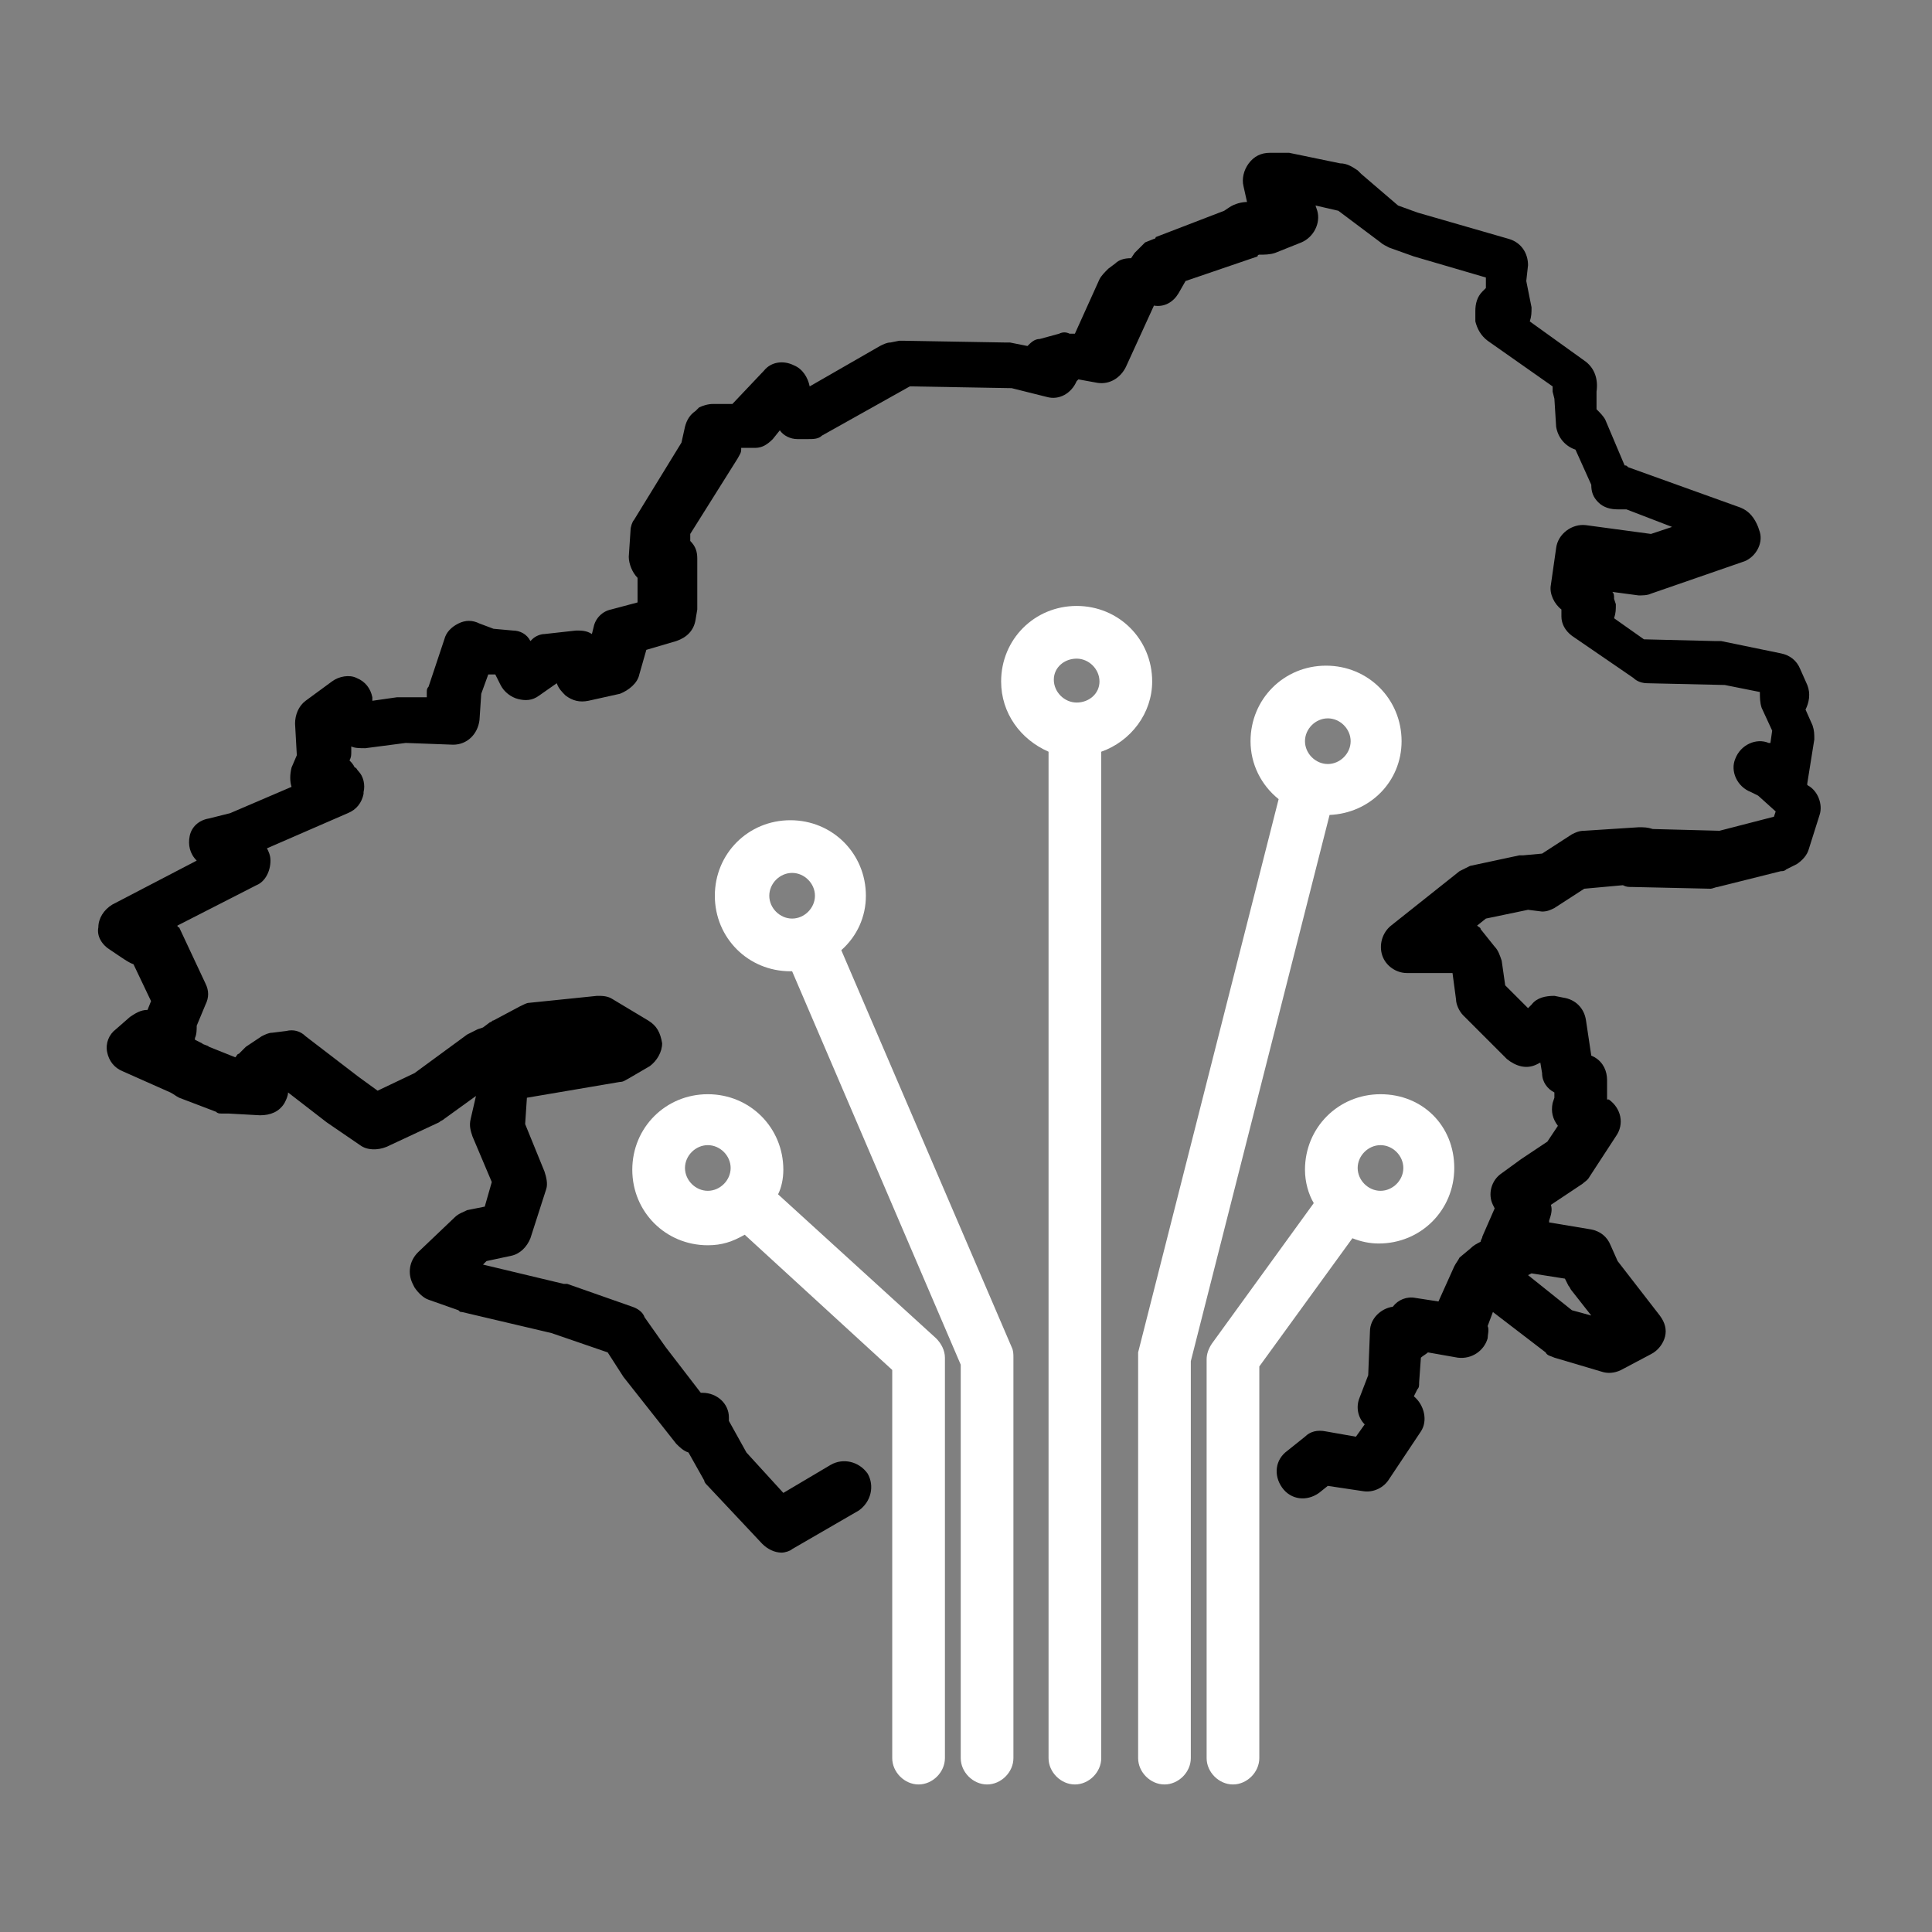 <svg width="110" height="110" xmlns="http://www.w3.org/2000/svg" x="0px" y="0px"
	 viewBox="0 0 110 110" style="enable-background:new 0 0 110 110;" xml:space="preserve">
<rect x="0" y="0" width="110" height="110" fill="#808080" stroke="none"/>
<style type="text/css">
	.st0{fill:#FFFFFF;}
</style>
<g>
	<path d="M44.5,88.4c-0.4,0-0.8-0.2-1.1-0.5l-3.1-3.3c-0.1-0.1-0.2-0.2-0.2-0.3l-0.9-1.6c-0.3-0.1-0.5-0.3-0.7-0.5l-3-3.8L34.6,77
		l-3.2-1.1l-5.1-1.2c-0.1,0-0.1,0-0.2-0.1L24.4,74c-0.3-0.1-0.6-0.4-0.8-0.7l-0.1-0.2c-0.3-0.6-0.2-1.3,0.3-1.8l2.1-2
		c0.2-0.2,0.5-0.3,0.7-0.4l1-0.2l0.4-1.4l-1.1-2.6c-0.1-0.3-0.2-0.6-0.1-1l0.3-1.3l-1.8,1.3c-0.1,0.1-0.2,0.1-0.3,0.2l-3,1.4
		c-0.5,0.2-1.1,0.2-1.5-0.1l-1.9-1.3l-2.2-1.7c0,0.2-0.1,0.4-0.2,0.6c-0.3,0.5-0.8,0.7-1.4,0.7l-1.8-0.1c-0.1,0-0.1,0-0.2,0l-0.2,0
		c-0.1,0-0.2,0-0.3-0.1l-2.1-0.8c-0.2-0.1-0.3-0.2-0.5-0.3l-2.7-1.2c-0.5-0.2-0.8-0.6-0.9-1.1c-0.1-0.5,0.1-1,0.5-1.3l0.8-0.7
		c0.3-0.2,0.6-0.4,1-0.4l0.2-0.5l-1-2.1c-0.3-0.1-0.7-0.4-1.3-0.8c-0.5-0.3-0.8-0.8-0.7-1.3c0-0.5,0.3-1,0.8-1.3l4.8-2.5
		c0,0,0,0,0,0c-0.4-0.4-0.5-0.9-0.4-1.4s0.5-0.9,1.1-1l1.2-0.3l3.5-1.5c-0.1-0.3-0.1-0.7,0-1.1l0.3-0.7l-0.1-1.8
		c0-0.5,0.2-1,0.6-1.3l1.5-1.1c0.4-0.3,1-0.4,1.4-0.2c0.5,0.2,0.8,0.6,0.9,1.1l0,0.2l1.4-0.2c0.1,0,0.2,0,0.2,0l1.5,0l0-0.3
		c0-0.1,0-0.2,0.1-0.3l0.9-2.7c0.1-0.4,0.4-0.7,0.8-0.9c0.4-0.2,0.8-0.2,1.2,0l0.8,0.3l1.1,0.1c0.4,0,0.8,0.2,1,0.6l0.1-0.1
		c0.2-0.2,0.5-0.3,0.7-0.3l1.8-0.2c0.3,0,0.6,0,0.9,0.2l0.1-0.4c0.1-0.5,0.5-0.9,1-1l1.5-0.4l0-1.4c-0.3-0.3-0.5-0.8-0.5-1.2
		l0.1-1.5c0-0.2,0.1-0.5,0.2-0.6l2.7-4.4l0.2-0.9c0.1-0.4,0.3-0.7,0.6-0.9l0.2-0.2c0.2-0.1,0.5-0.2,0.8-0.2l1.1,0l1.8-1.9
		c0.4-0.5,1.1-0.6,1.7-0.3c0.5,0.2,0.8,0.7,0.9,1.2l0,0l4-2.3c0.2-0.1,0.4-0.2,0.6-0.2l0.5-0.1c0.1,0,0.1,0,0.2,0l5.8,0.1
		c0.1,0,0.2,0,0.3,0l1,0.2c0.2-0.2,0.4-0.4,0.7-0.4l1.1-0.3c0.2-0.1,0.4-0.1,0.6,0l0.3,0l1.4-3.1c0.1-0.2,0.3-0.4,0.5-0.6l0.4-0.3
		c0.2-0.2,0.5-0.3,0.9-0.3l0.2-0.3c0.2-0.2,0.4-0.4,0.6-0.6l0.5-0.2c0,0,0.1,0,0.1-0.1l3.9-1.5l0.3-0.2c0.3-0.2,0.7-0.3,1-0.3
		l-0.2-0.9c-0.1-0.4,0-0.9,0.3-1.3c0.3-0.4,0.7-0.6,1.2-0.6l0.8,0c0.1,0,0.2,0,0.3,0l2.9,0.6c0.4,0,0.7,0.2,1,0.4l0.2,0.2l2.1,1.8
		l1.1,0.4l5.2,1.5c0.7,0.2,1.1,0.8,1.1,1.5l-0.1,0.9l0.3,1.5c0,0.3,0,0.5-0.1,0.8l3.2,2.3c0.5,0.4,0.7,1,0.6,1.7l0,0.1l0,0.1
		c0,0.1,0,0.2,0,0.2l0,0.6c0.2,0.2,0.4,0.4,0.5,0.6l1.1,2.6c0.1,0,0.1,0,0.2,0.1l6.4,2.3c0.5,0.2,0.8,0.6,1,1.1l0.1,0.3
		c0.2,0.7-0.3,1.5-1,1.7l-5.2,1.8c-0.2,0.1-0.5,0.1-0.7,0.1l-1.5-0.2c0.1,0.1,0.1,0.2,0.1,0.4l0.1,0.3c0,0.3,0,0.5-0.1,0.8l1.7,1.2
		l4.1,0.1c0.1,0,0.2,0,0.3,0l3.4,0.7c0.5,0.1,0.9,0.4,1.1,0.9l0.4,0.9c0.2,0.5,0.1,1-0.1,1.4l0.4,0.9c0.1,0.3,0.1,0.5,0.1,0.8
		l-0.4,2.5c0,0,0,0.1,0,0.1c0.6,0.3,0.9,1.1,0.7,1.7l-0.6,1.9c-0.1,0.4-0.4,0.7-0.7,0.9l-0.6,0.3c-0.1,0.1-0.2,0.1-0.3,0.1l-3.6,0.9
		c-0.1,0-0.3,0.1-0.4,0.1l-4.5-0.1c-0.2,0-0.3,0-0.5-0.1l-2.2,0.2l-1.7,1.1c-0.2,0.1-0.4,0.2-0.7,0.2L87,51.8l-2.4,0.5l-0.5,0.4
		c0.1,0.1,0.2,0.1,0.2,0.2l0.8,1c0.2,0.2,0.3,0.5,0.4,0.8l0.2,1.4l1.3,1.3l0.2-0.2c0.3-0.4,0.8-0.5,1.3-0.5l0.5,0.1
		c0.7,0.1,1.2,0.6,1.3,1.3l0.3,2l0.2,0.1c0.5,0.3,0.7,0.8,0.7,1.3l0,1.1l0.1,0c0.7,0.5,0.9,1.4,0.4,2.1l-1.5,2.3
		c-0.1,0.2-0.3,0.3-0.4,0.4l-1.8,1.2c0.1,0.3,0,0.6-0.1,0.9l0,0.1l2.4,0.4c0.5,0.1,0.9,0.4,1.1,0.9l0.4,0.9l2.4,3.1
		c0.3,0.4,0.4,0.8,0.3,1.2c-0.1,0.4-0.4,0.8-0.8,1l-1.7,0.9c-0.4,0.2-0.8,0.2-1.1,0.1l-2.7-0.8c-0.2-0.1-0.4-0.1-0.5-0.3L85,74.7
		l-0.3,0.8c0.1,0.2,0,0.5,0,0.7c-0.2,0.7-0.9,1.2-1.7,1.1L81.3,77c-0.1,0.1-0.3,0.2-0.4,0.3l-0.1,1.4c0,0.2,0,0.3-0.1,0.4l-0.2,0.4
		c0.6,0.5,0.8,1.4,0.4,2l-1.8,2.7c-0.3,0.5-0.9,0.8-1.5,0.7l-2-0.3l-0.5,0.4c-0.7,0.5-1.6,0.4-2.1-0.3c-0.5-0.7-0.4-1.6,0.3-2.1
		l1-0.8c0.3-0.3,0.7-0.4,1.2-0.3l1.7,0.3l0.5-0.7c-0.4-0.4-0.5-1-0.3-1.5l0.5-1.3l0.1-2.5c0-0.7,0.6-1.3,1.3-1.4
		c0.3-0.4,0.8-0.6,1.3-0.5l1.3,0.2l0.9-2c0.1-0.2,0.2-0.3,0.3-0.5l0.6-0.5c0.2-0.2,0.4-0.3,0.6-0.4c0-0.1,0.1-0.2,0.1-0.3l0.7-1.6
		l-0.1-0.2c-0.3-0.6-0.1-1.4,0.5-1.8l1.1-0.8l1.5-1l0.6-0.9c-0.3-0.4-0.4-0.8-0.3-1.3l0.1-0.3l0-0.3l0,0c-0.4-0.2-0.7-0.6-0.7-1.1
		l-0.1-0.6l-0.2,0.1c-0.6,0.3-1.2,0.1-1.7-0.3l-2.5-2.5c-0.2-0.2-0.4-0.6-0.4-0.9l-0.2-1.5l-0.3,0c-0.1,0-0.1,0-0.2,0l-2.1,0
		c-0.6,0-1.2-0.4-1.4-1s0-1.3,0.5-1.7l3.9-3.1c0.2-0.1,0.4-0.2,0.6-0.3l2.8-0.6c0.1,0,0.1,0,0.2,0l1.1-0.1l1.7-1.1
		c0.2-0.1,0.4-0.2,0.7-0.2l3.1-0.2c0.3,0,0.5,0,0.8,0.1l3.8,0.1l3.1-0.8l0.1-0.3l-1-0.9l-0.4-0.2c-0.8-0.3-1.2-1.2-0.9-1.9
		c0.3-0.8,1.2-1.2,1.9-0.9l0,0l0,0l0.1,0l0.1-0.7l-0.6-1.3c-0.1-0.3-0.1-0.6-0.1-0.9l-2-0.4l-4.4-0.1c-0.3,0-0.6-0.1-0.8-0.3
		l-3.5-2.4c-0.4-0.3-0.6-0.7-0.6-1.1c0-0.1,0-0.2,0-0.4c-0.4-0.3-0.7-0.9-0.6-1.4l0.3-2.1c0.1-0.8,0.9-1.4,1.7-1.3l3.7,0.5l1.2-0.4
		l-2.6-1l-0.5,0c-0.4,0-0.8-0.1-1.1-0.4c-0.3-0.3-0.4-0.6-0.4-1l-0.9-2c-0.6-0.2-1-0.7-1.1-1.3l-0.1-1.6l-0.1-0.4c0-0.1,0-0.2,0-0.3
		l-3.7-2.6c-0.4-0.3-0.6-0.7-0.7-1.1L84,17.7c0-0.4,0.1-0.8,0.4-1.1c0.1-0.1,0.1-0.1,0.2-0.2l0-0.3c0-0.1,0-0.2,0-0.3l-4.1-1.2
		l-1.4-0.5c-0.2-0.1-0.4-0.2-0.5-0.3L76.2,12c0,0,0,0,0,0l-1.3-0.3L75,12c0.2,0.7-0.2,1.5-0.9,1.8l-1.5,0.6
		c-0.3,0.1-0.6,0.1-0.9,0.1c0,0-0.1,0-0.1,0.1L67.5,16l-0.4,0.7c-0.3,0.5-0.8,0.8-1.4,0.7l0,0l-1.6,3.5c-0.3,0.6-0.9,1-1.6,0.9
		l-1.1-0.2l-0.1,0.1c-0.3,0.7-1,1.1-1.7,0.9l-2-0.5L51.9,22l-0.1,0l-5,2.8C46.6,25,46.3,25,46,25l-0.6,0c-0.4,0-0.8-0.2-1-0.5L44,25
		c-0.3,0.3-0.6,0.5-1,0.5l-0.8,0l0,0.1c0,0.2-0.1,0.3-0.2,0.5l-2.7,4.3l0,0.4c0.3,0.3,0.4,0.6,0.4,1l0,2.7c0,0.1,0,0.2,0,0.2
		l-0.1,0.6c-0.1,0.6-0.5,1-1.1,1.2l-1.7,0.5l-0.4,1.4c-0.1,0.5-0.6,0.9-1.1,1.1l-1.8,0.4c-0.5,0.1-0.9,0-1.3-0.3
		c-0.2-0.2-0.4-0.4-0.5-0.7l-1,0.7c-0.4,0.3-0.8,0.3-1.2,0.2c-0.4-0.1-0.8-0.4-1-0.8l-0.3-0.6l-0.4,0l-0.4,1.1L27.3,41
		c-0.1,0.8-0.7,1.4-1.5,1.4l-2.7-0.1l-2.3,0.3c-0.3,0-0.6,0-0.8-0.1l0,0.3c0,0.2,0,0.3-0.1,0.5c0.1,0.1,0.2,0.2,0.3,0.4
		c0.1,0,0.1,0.1,0.2,0.2c0.3,0.3,0.4,0.8,0.3,1.2l0,0.1c-0.1,0.5-0.4,0.9-0.9,1.1l-4.6,2c0.1,0.2,0.2,0.4,0.2,0.7
		c0,0.6-0.3,1.2-0.8,1.4l-4.5,2.3c0,0,0,0.1,0.1,0.1l1.5,3.2c0.2,0.4,0.2,0.8,0,1.2l-0.5,1.2c0,0.2,0,0.5-0.1,0.7l0,0.1l0.4,0.2
		c0.1,0.1,0.3,0.1,0.4,0.2l1.5,0.6c0.1-0.1,0.1-0.2,0.2-0.2l0.2-0.2c0.1-0.1,0.1-0.1,0.2-0.2l0.9-0.6c0.2-0.1,0.4-0.2,0.6-0.2
		l0.8-0.1c0.4-0.1,0.8,0,1.1,0.3l3,2.3l1.1,0.8l2.1-1l3-2.2c0.2-0.1,0.4-0.2,0.6-0.3l0.3-0.1l0.4-0.3c0.1,0,0.1-0.1,0.2-0.1l1.5-0.8
		c0.2-0.1,0.4-0.2,0.5-0.2l3.9-0.4c0.3,0,0.6,0,0.9,0.2l2,1.2c0.5,0.3,0.7,0.7,0.8,1.3c0,0.5-0.3,1-0.7,1.3l-1.2,0.7
		c-0.2,0.1-0.3,0.2-0.5,0.2l-5.3,0.9c0,0,0,0,0,0L29.9,64l1.1,2.7c0.1,0.3,0.2,0.7,0.1,1l-0.9,2.8c-0.2,0.5-0.6,0.9-1.1,1l-1.4,0.3
		l-0.2,0.2l4.6,1.1c0.1,0,0.1,0,0.2,0l3.7,1.3c0.3,0.1,0.6,0.3,0.7,0.6l1.2,1.7l2,2.6c0,0,0.1,0,0.1,0c0.8,0,1.5,0.6,1.5,1.4l0,0.2
		l1,1.8l2.1,2.3l2.7-1.6c0.7-0.4,1.6-0.2,2.1,0.5c0.4,0.7,0.2,1.6-0.5,2.1l-3.8,2.2C45,88.3,44.7,88.4,44.5,88.4z M89.5,74.6
		l1.1,0.3l-1.1-1.4c-0.1-0.1-0.1-0.2-0.2-0.3l-0.2-0.4l-1.9-0.3l-0.2,0.1L89.5,74.6z"/>
	<g>
		<path class="st0" d="M44.3,68c0.2-0.4,0.3-0.9,0.3-1.4c0-2.4-1.9-4.3-4.3-4.3s-4.3,1.9-4.3,4.3s1.9,4.3,4.3,4.3
			c0.8,0,1.4-0.2,2.1-0.6l8.4,7.7v22.1c0,0.8,0.7,1.5,1.5,1.5s1.5-0.7,1.5-1.5V77.3c0-0.4-0.2-0.8-0.5-1.1L44.3,68z M40.3,67.8
			c-0.7,0-1.3-0.6-1.3-1.3s0.6-1.3,1.3-1.3s1.3,0.6,1.3,1.3S41,67.8,40.3,67.8z"/>
		<path class="st0" d="M47.9,54.1c0.9-0.8,1.4-1.9,1.4-3.1c0-2.4-1.9-4.3-4.3-4.3s-4.3,1.9-4.3,4.3s1.9,4.3,4.3,4.3c0,0,0.1,0,0.1,0
			l9.6,22.4v22.4c0,0.8,0.7,1.5,1.5,1.5s1.5-0.7,1.5-1.5V77.3c0-0.2,0-0.4-0.1-0.6L47.9,54.1z M43.8,51c0-0.7,0.6-1.3,1.3-1.3
			s1.3,0.6,1.3,1.3s-0.6,1.3-1.3,1.3S43.8,51.7,43.8,51z"/>
		<path class="st0" d="M79.8,42.2c0-2.4-1.9-4.3-4.3-4.3s-4.3,1.9-4.3,4.3c0,1.3,0.6,2.5,1.6,3.3l-8,31.5c0,0.1,0,0.2,0,0.4v22.7
			c0,0.8,0.7,1.5,1.5,1.5s1.5-0.7,1.5-1.5V77.5l7.9-31.1C78,46.3,79.8,44.5,79.8,42.2z M75.6,40.9c0.7,0,1.3,0.6,1.3,1.3
			s-0.6,1.3-1.3,1.3s-1.3-0.6-1.3-1.3S74.9,40.9,75.6,40.9z"/>
		<path class="st0" d="M65.6,38.8c0-2.4-1.9-4.3-4.3-4.3s-4.3,1.9-4.3,4.3c0,1.8,1.1,3.3,2.7,4v57.3c0,0.8,0.7,1.5,1.5,1.5
			s1.5-0.7,1.5-1.5V42.8C64.4,42.2,65.6,40.6,65.6,38.8z M61.3,37.5c0.7,0,1.3,0.6,1.3,1.3S62,40,61.3,40s-1.3-0.6-1.3-1.3
			S60.6,37.5,61.3,37.5z"/>
		<path class="st0" d="M78.6,62.3c-2.4,0-4.3,1.9-4.3,4.3c0,0.7,0.2,1.4,0.5,1.9l-5.8,8c-0.2,0.3-0.3,0.6-0.3,0.9v22.7
			c0,0.8,0.7,1.5,1.5,1.5s1.5-0.7,1.5-1.5V77.8l5.3-7.3c0.5,0.2,1,0.3,1.5,0.3c2.4,0,4.3-1.9,4.3-4.3S81,62.3,78.6,62.3z M78.6,67.8
			c-0.7,0-1.3-0.6-1.3-1.3s0.6-1.3,1.3-1.3s1.3,0.6,1.3,1.3S79.3,67.8,78.6,67.8z"/>
	</g>
</g>
</svg>

